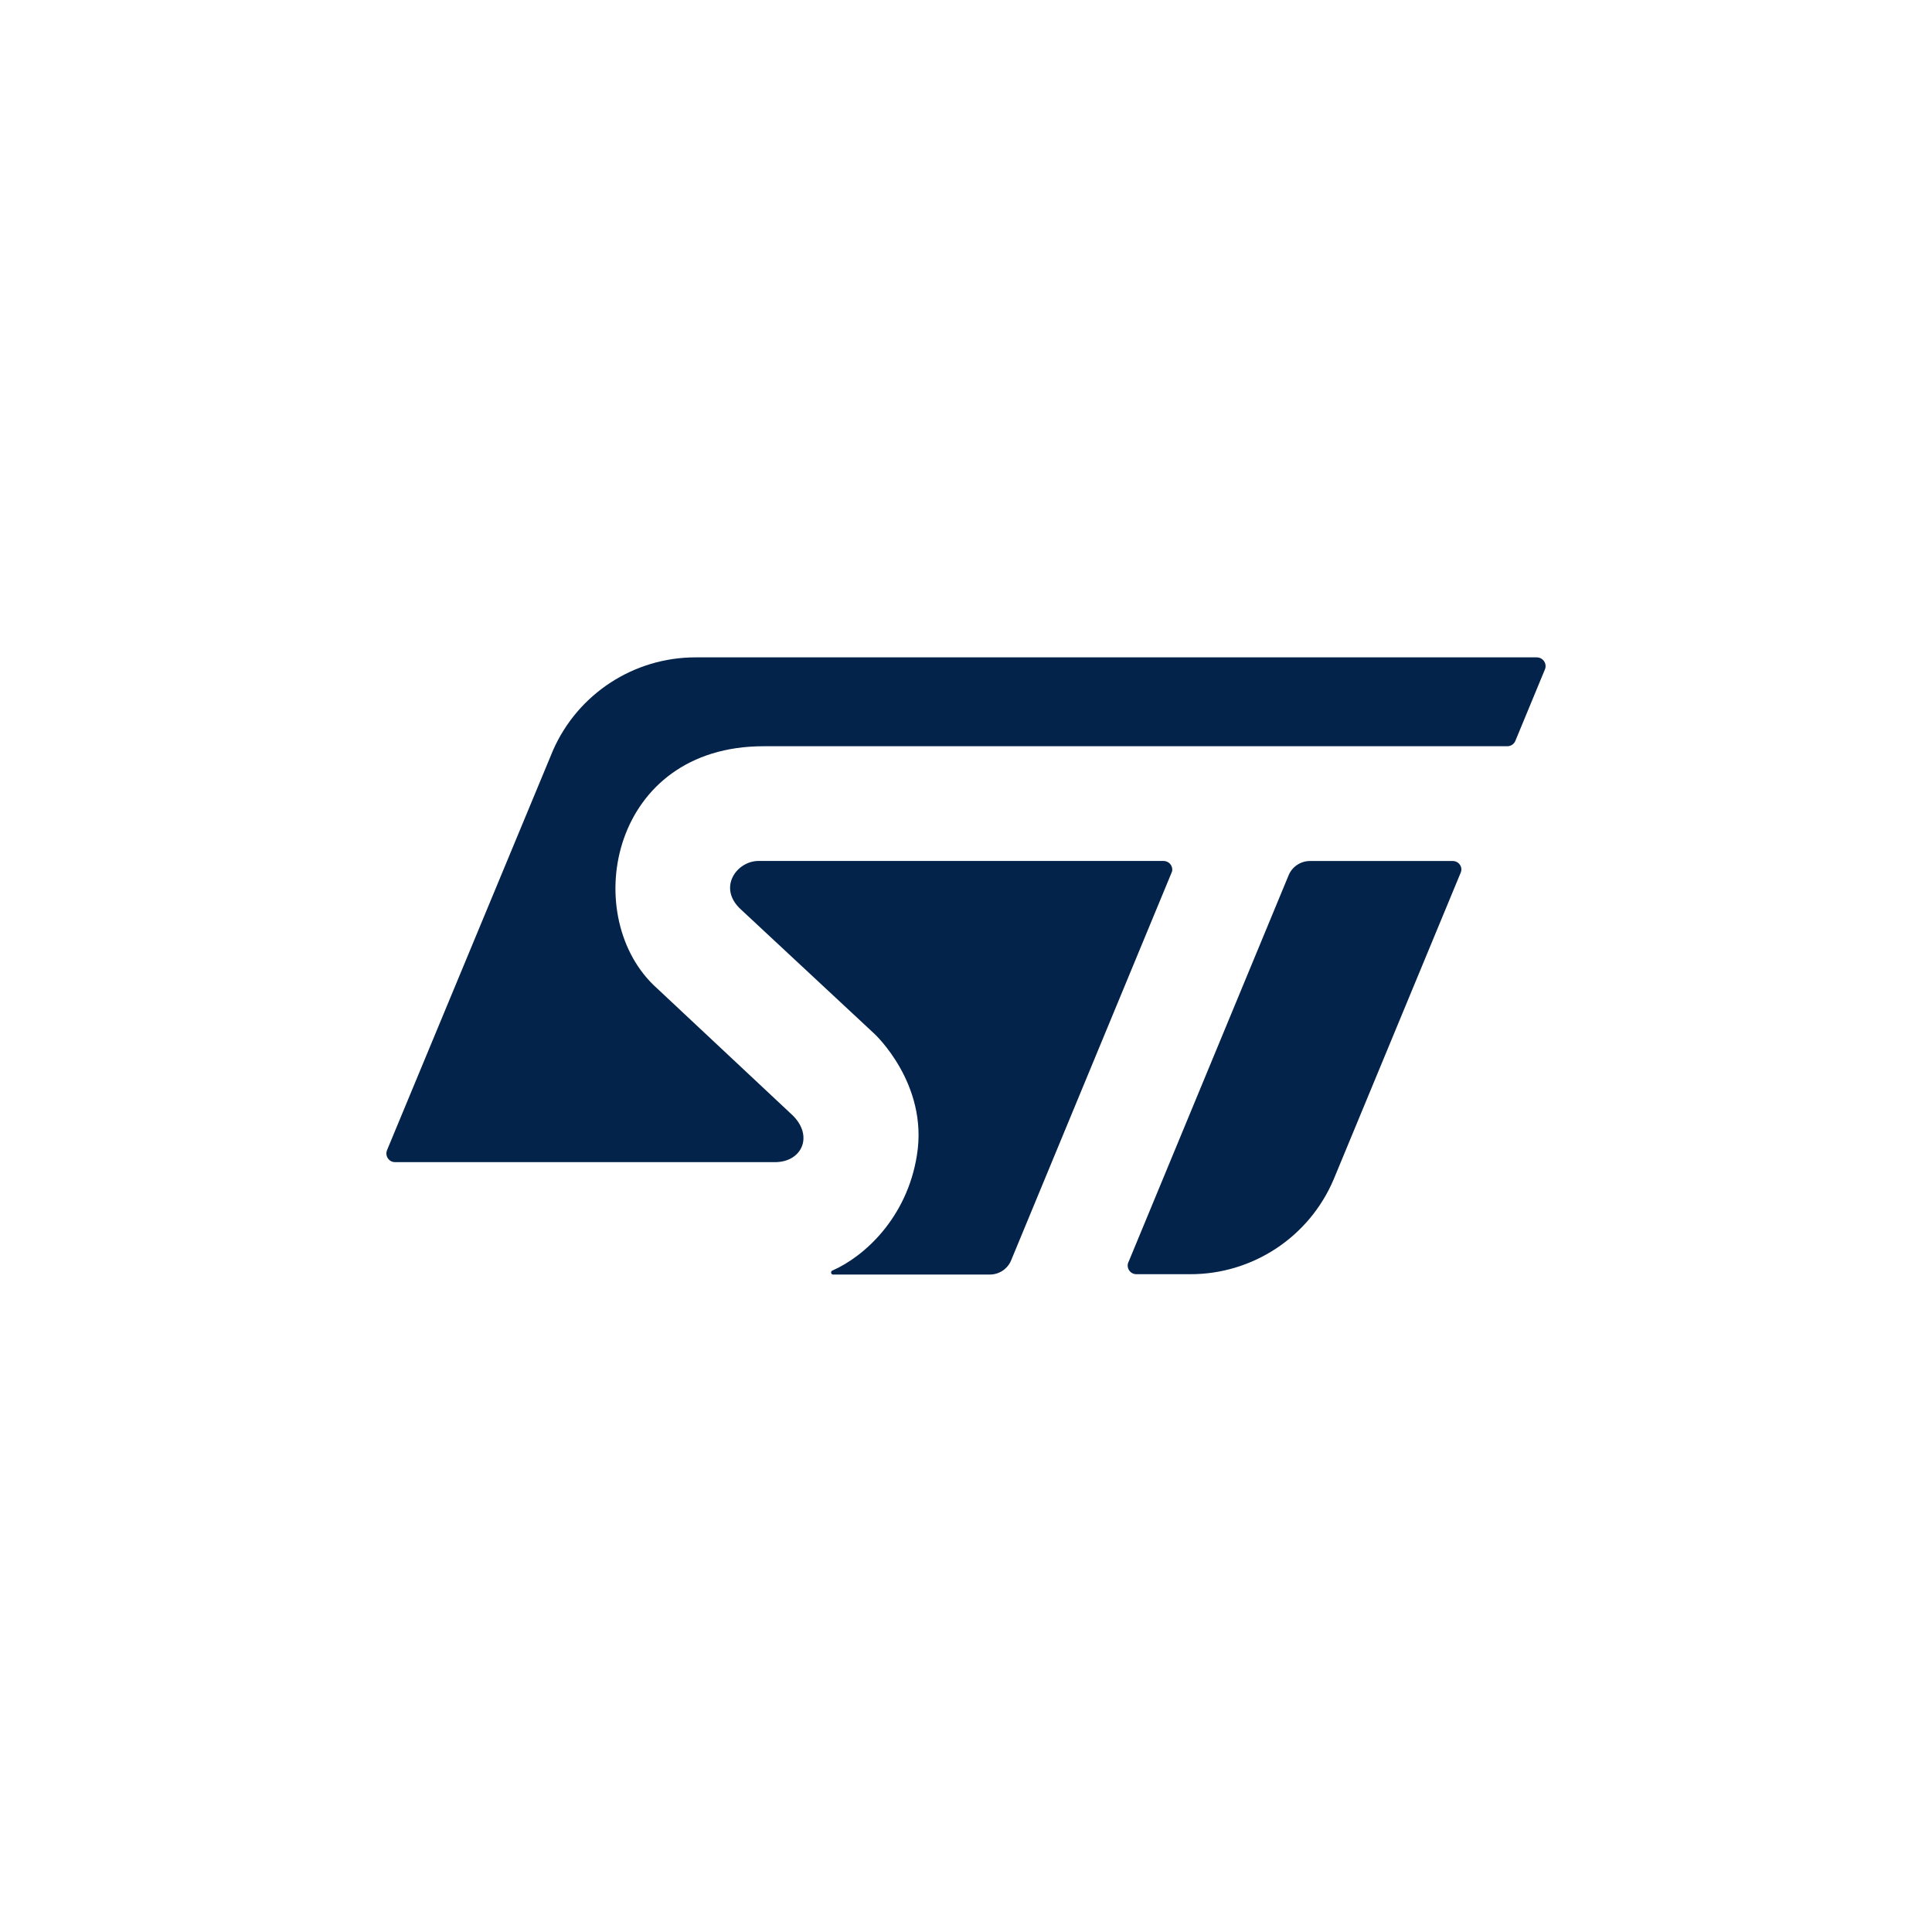 <?xml version="1.0" encoding="utf-8"?>
<svg role="img" viewBox="0 0 24 24" xmlns="http://www.w3.org/2000/svg">
	<title>STMicroelectronics</title>
	<path d="M 23.818 5.61 L 6.402 5.61 C 5.125 5.609 3.968 6.362 3.452 7.529 L 0.014 15.811 C -0.036 15.931 0.052 16.063 0.182 16.061 L 8.046 16.061 C 8.601 16.061 8.848 15.523 8.412 15.093 L 5.524 12.388 C 4.008 10.9 4.658 7.45 7.81 7.45 L 23.206 7.45 C 23.283 7.451 23.352 7.402 23.378 7.329 L 23.987 5.857 C 23.996 5.835 24.001 5.811 24 5.787 C 23.997 5.689 23.917 5.61 23.818 5.61 M 22.082 9.826 L 19.126 9.826 C 18.932 9.825 18.756 9.94 18.681 10.118 L 15.369 18.118 C 15.355 18.144 15.347 18.173 15.347 18.202 C 15.348 18.302 15.429 18.383 15.529 18.381 L 16.632 18.381 C 17.93 18.387 19.105 17.613 19.612 16.418 L 22.244 10.063 C 22.252 10.042 22.257 10.019 22.257 9.996 C 22.253 9.902 22.176 9.828 22.082 9.826 M 16.271 10.005 C 16.271 9.905 16.189 9.825 16.089 9.825 L 7.706 9.825 C 7.251 9.825 6.853 10.38 7.335 10.825 L 10.104 13.404 C 10.104 13.404 11.224 14.437 10.984 15.916 C 10.778 17.219 9.889 18.016 9.241 18.302 C 9.208 18.31 9.196 18.351 9.219 18.376 C 9.23 18.387 9.246 18.392 9.261 18.388 L 12.489 18.388 C 12.683 18.39 12.859 18.275 12.934 18.095 L 16.256 10.068 C 16.266 10.049 16.271 10.027 16.271 10.005" transform="translate(4.8, 4.8) scale(0.6)" fill="#03234B"></path>
</svg>